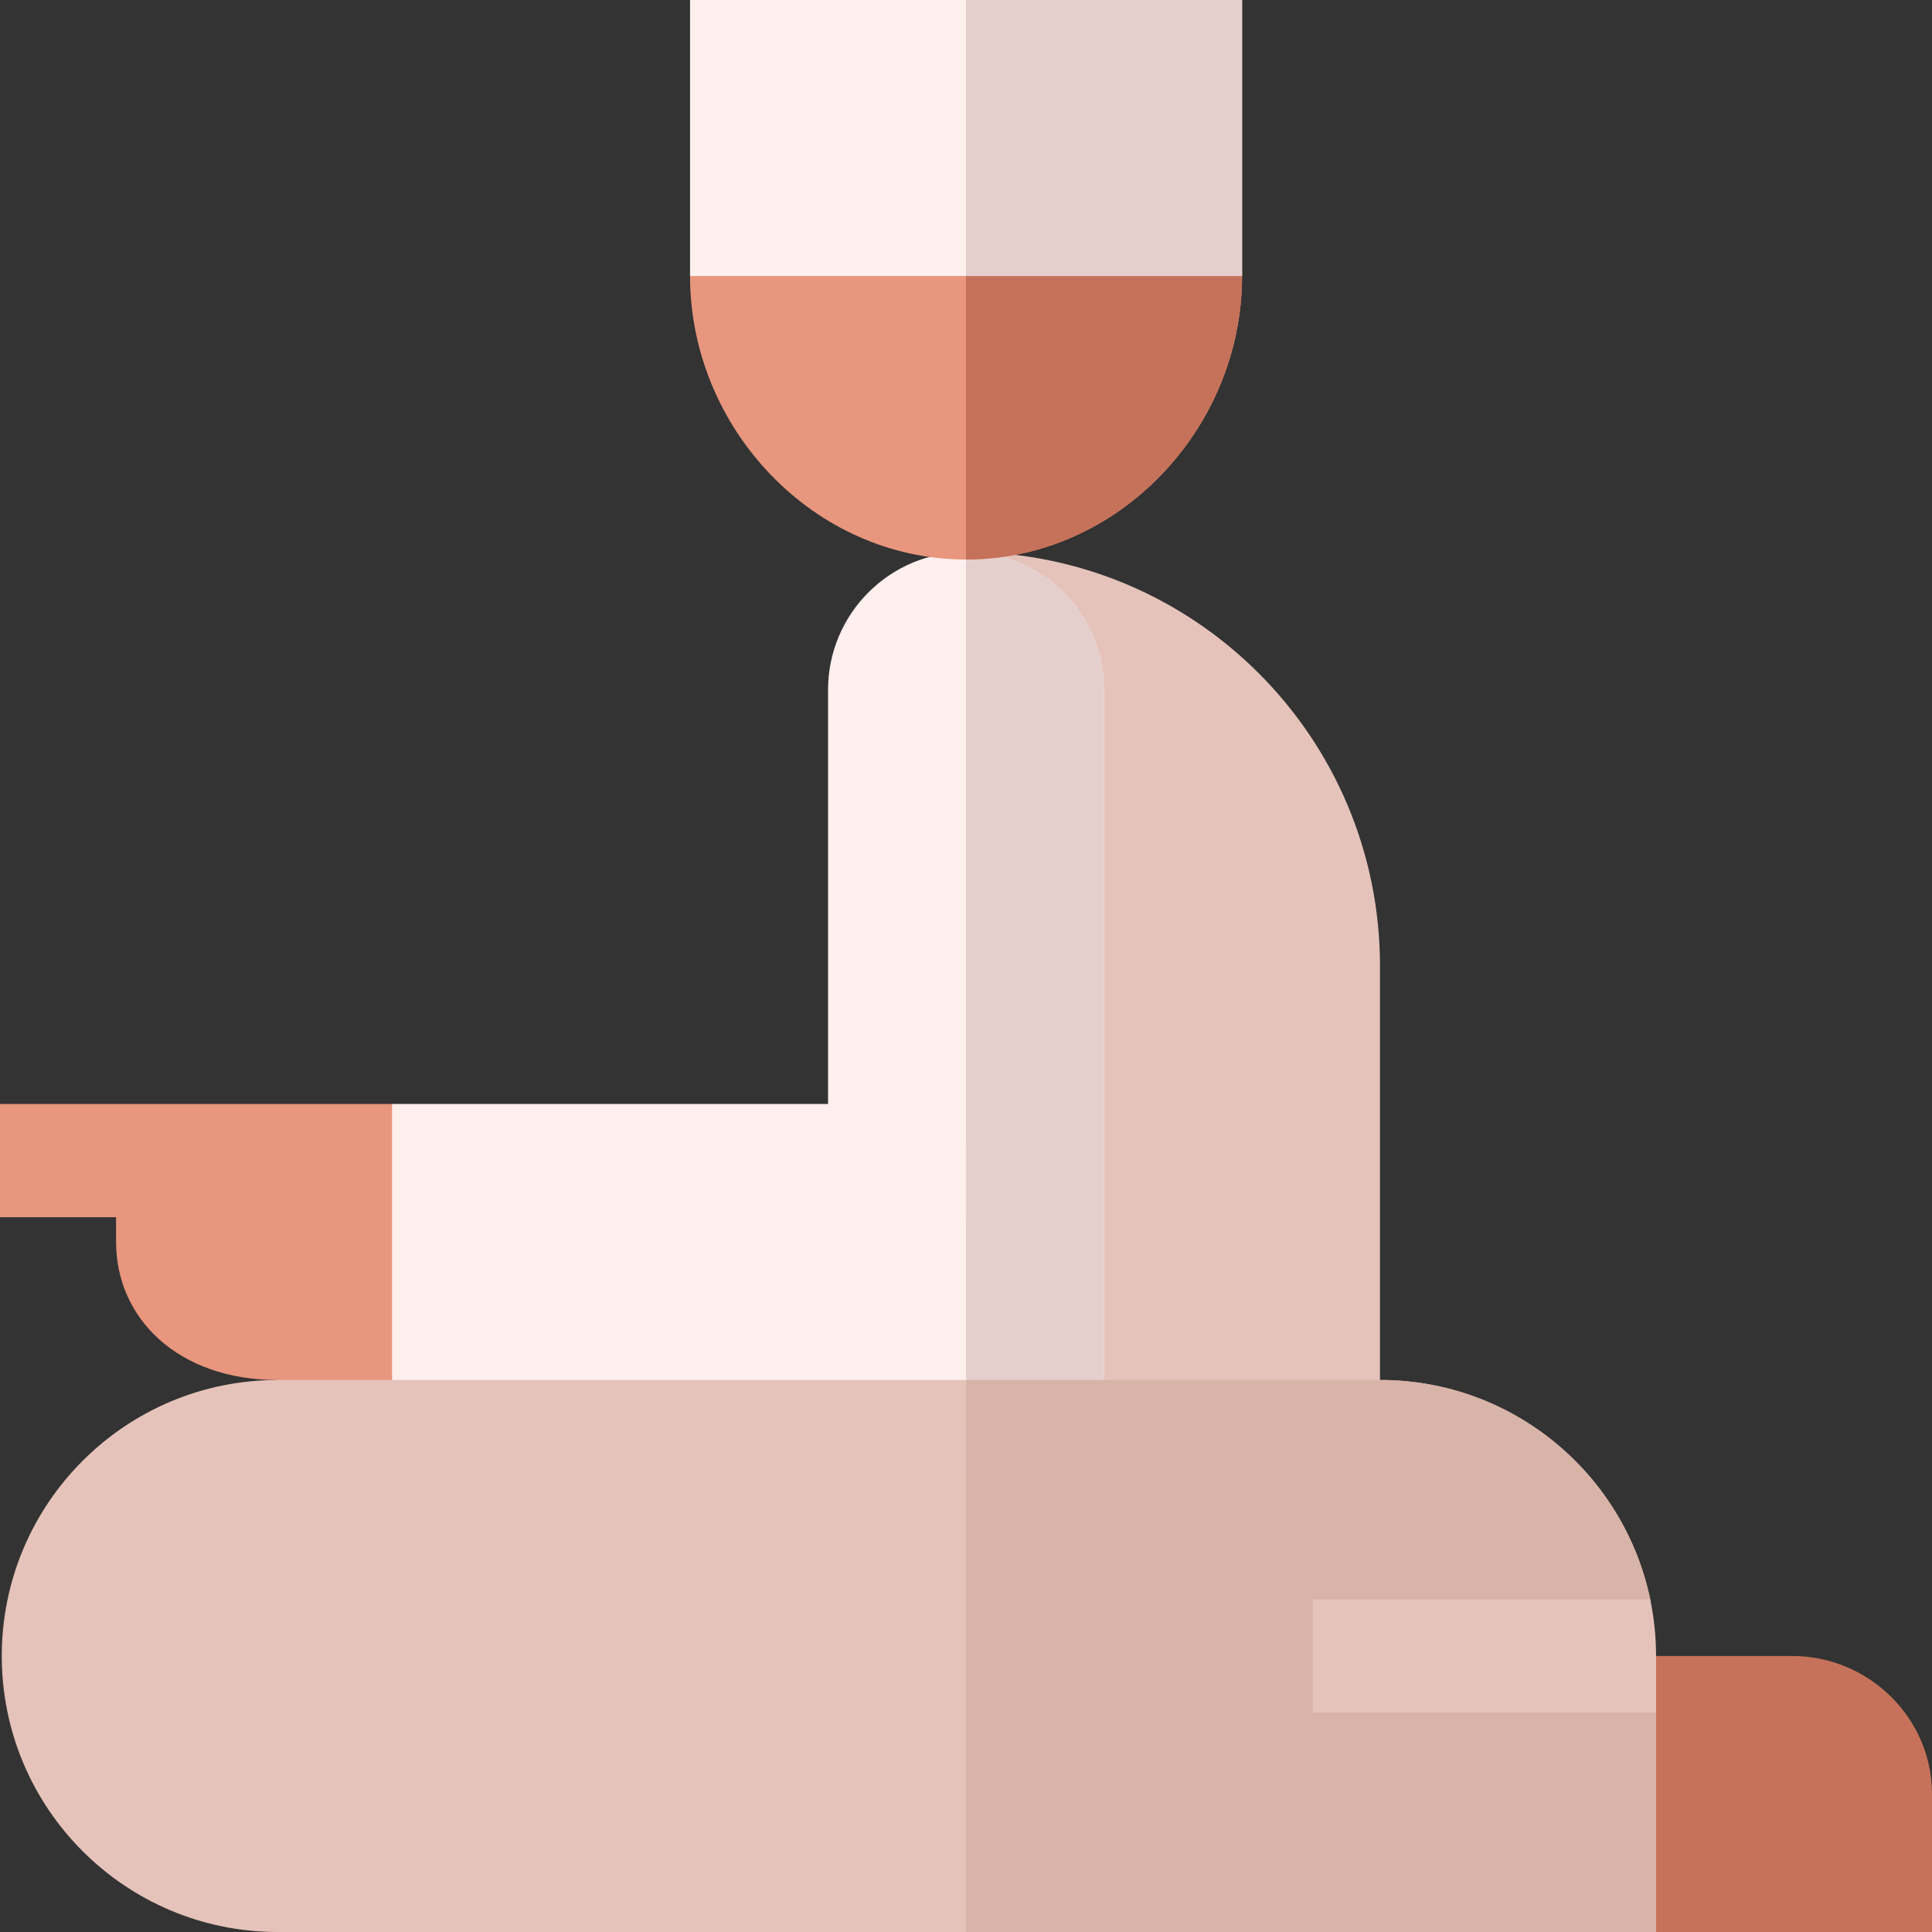 <svg id="Capa_1" enable-background="new 0 0 512 512" height="512" viewBox="0 0 512 512" width="512" xmlns="http://www.w3.org/2000/svg"><rect x="0" y="0" width="512" height="512" fill="#333333" stroke="none"/><g><path d="m255.995 146.281c60.594 0 109.714 49.121 109.714 109.714v125.734h-109.692s-.022-235.448-.022-235.448z" fill="#e5c3ba"/><path d="m474.979 438.857c20.198 0 37.021 16.374 37.021 36.571v36.572h-73.593l-16.357-16.01v-57.132h52.929z" fill="#c6725a"/><path d="m119.92 308.58v73.149h-46.337v-16.009c-26.443 0-42.823-16.38-42.823-36.57v-6.58h-30.76v-30h103.83z" fill="#e8967d"/><path d="m292.56 182.84v198.89h-188.65v-89.16h115.53v-109.73c0-20.19 16.37-36.56 36.56-36.56 10.09 0 19.23 4.09 25.85 10.71 6.62 6.61 10.71 15.75 10.71 25.85z" fill="#fff0ee"/><path d="m281.85 156.99c6.62 6.61 10.71 15.75 10.71 25.85v198.89h-36.55l-.01-235.45c10.09 0 19.23 4.09 25.85 10.71z" fill="#e5cfcc"/><path d="m438.87 453.86v58.14h-365.26c-40.4 0-73.14-32.75-73.14-73.14 0-20.2 8.19-38.49 21.42-51.72 13.23-13.24 31.52-21.43 51.72-21.43h292.12c35.26 0 64.68 24.95 71.6 58.15 1.01 4.84-14.47 15-14.47 15z" fill="#e5c3ba"/><path d="m438.87 453.86v58.14h-182.85l-.01-146.29h109.72c35.26 0 64.68 24.95 71.6 58.15 1.01 4.84-14.47 15-14.47 15z" fill="#d8b3a7"/><path d="m437.328 423.857h-89.453v30h90.999v-15c0-5.142-.536-10.157-1.546-15z" fill="#e5c3ba"/><path d="m329.16 73.15c0 40.39-32.75 75.13-73.14 75.13-.01 0-.01 0-.02 0-40.39-.01-73.13-34.75-73.13-75.13l16.01-10.82h114.27z" fill="#e8967d"/><path d="m182.87 0h146.29v73.15h-146.29z" fill="#fff0ee"/><path d="m256.02 148.28c-.01 0-.01 0-.02 0v-85.95h57.15l16.01 10.82c0 40.39-32.75 75.13-73.14 75.13z" fill="#c6725a"/><path d="m329.16 0v73.15h-73.16l-.01-73.15z" fill="#e5cfcc"/></g></svg>